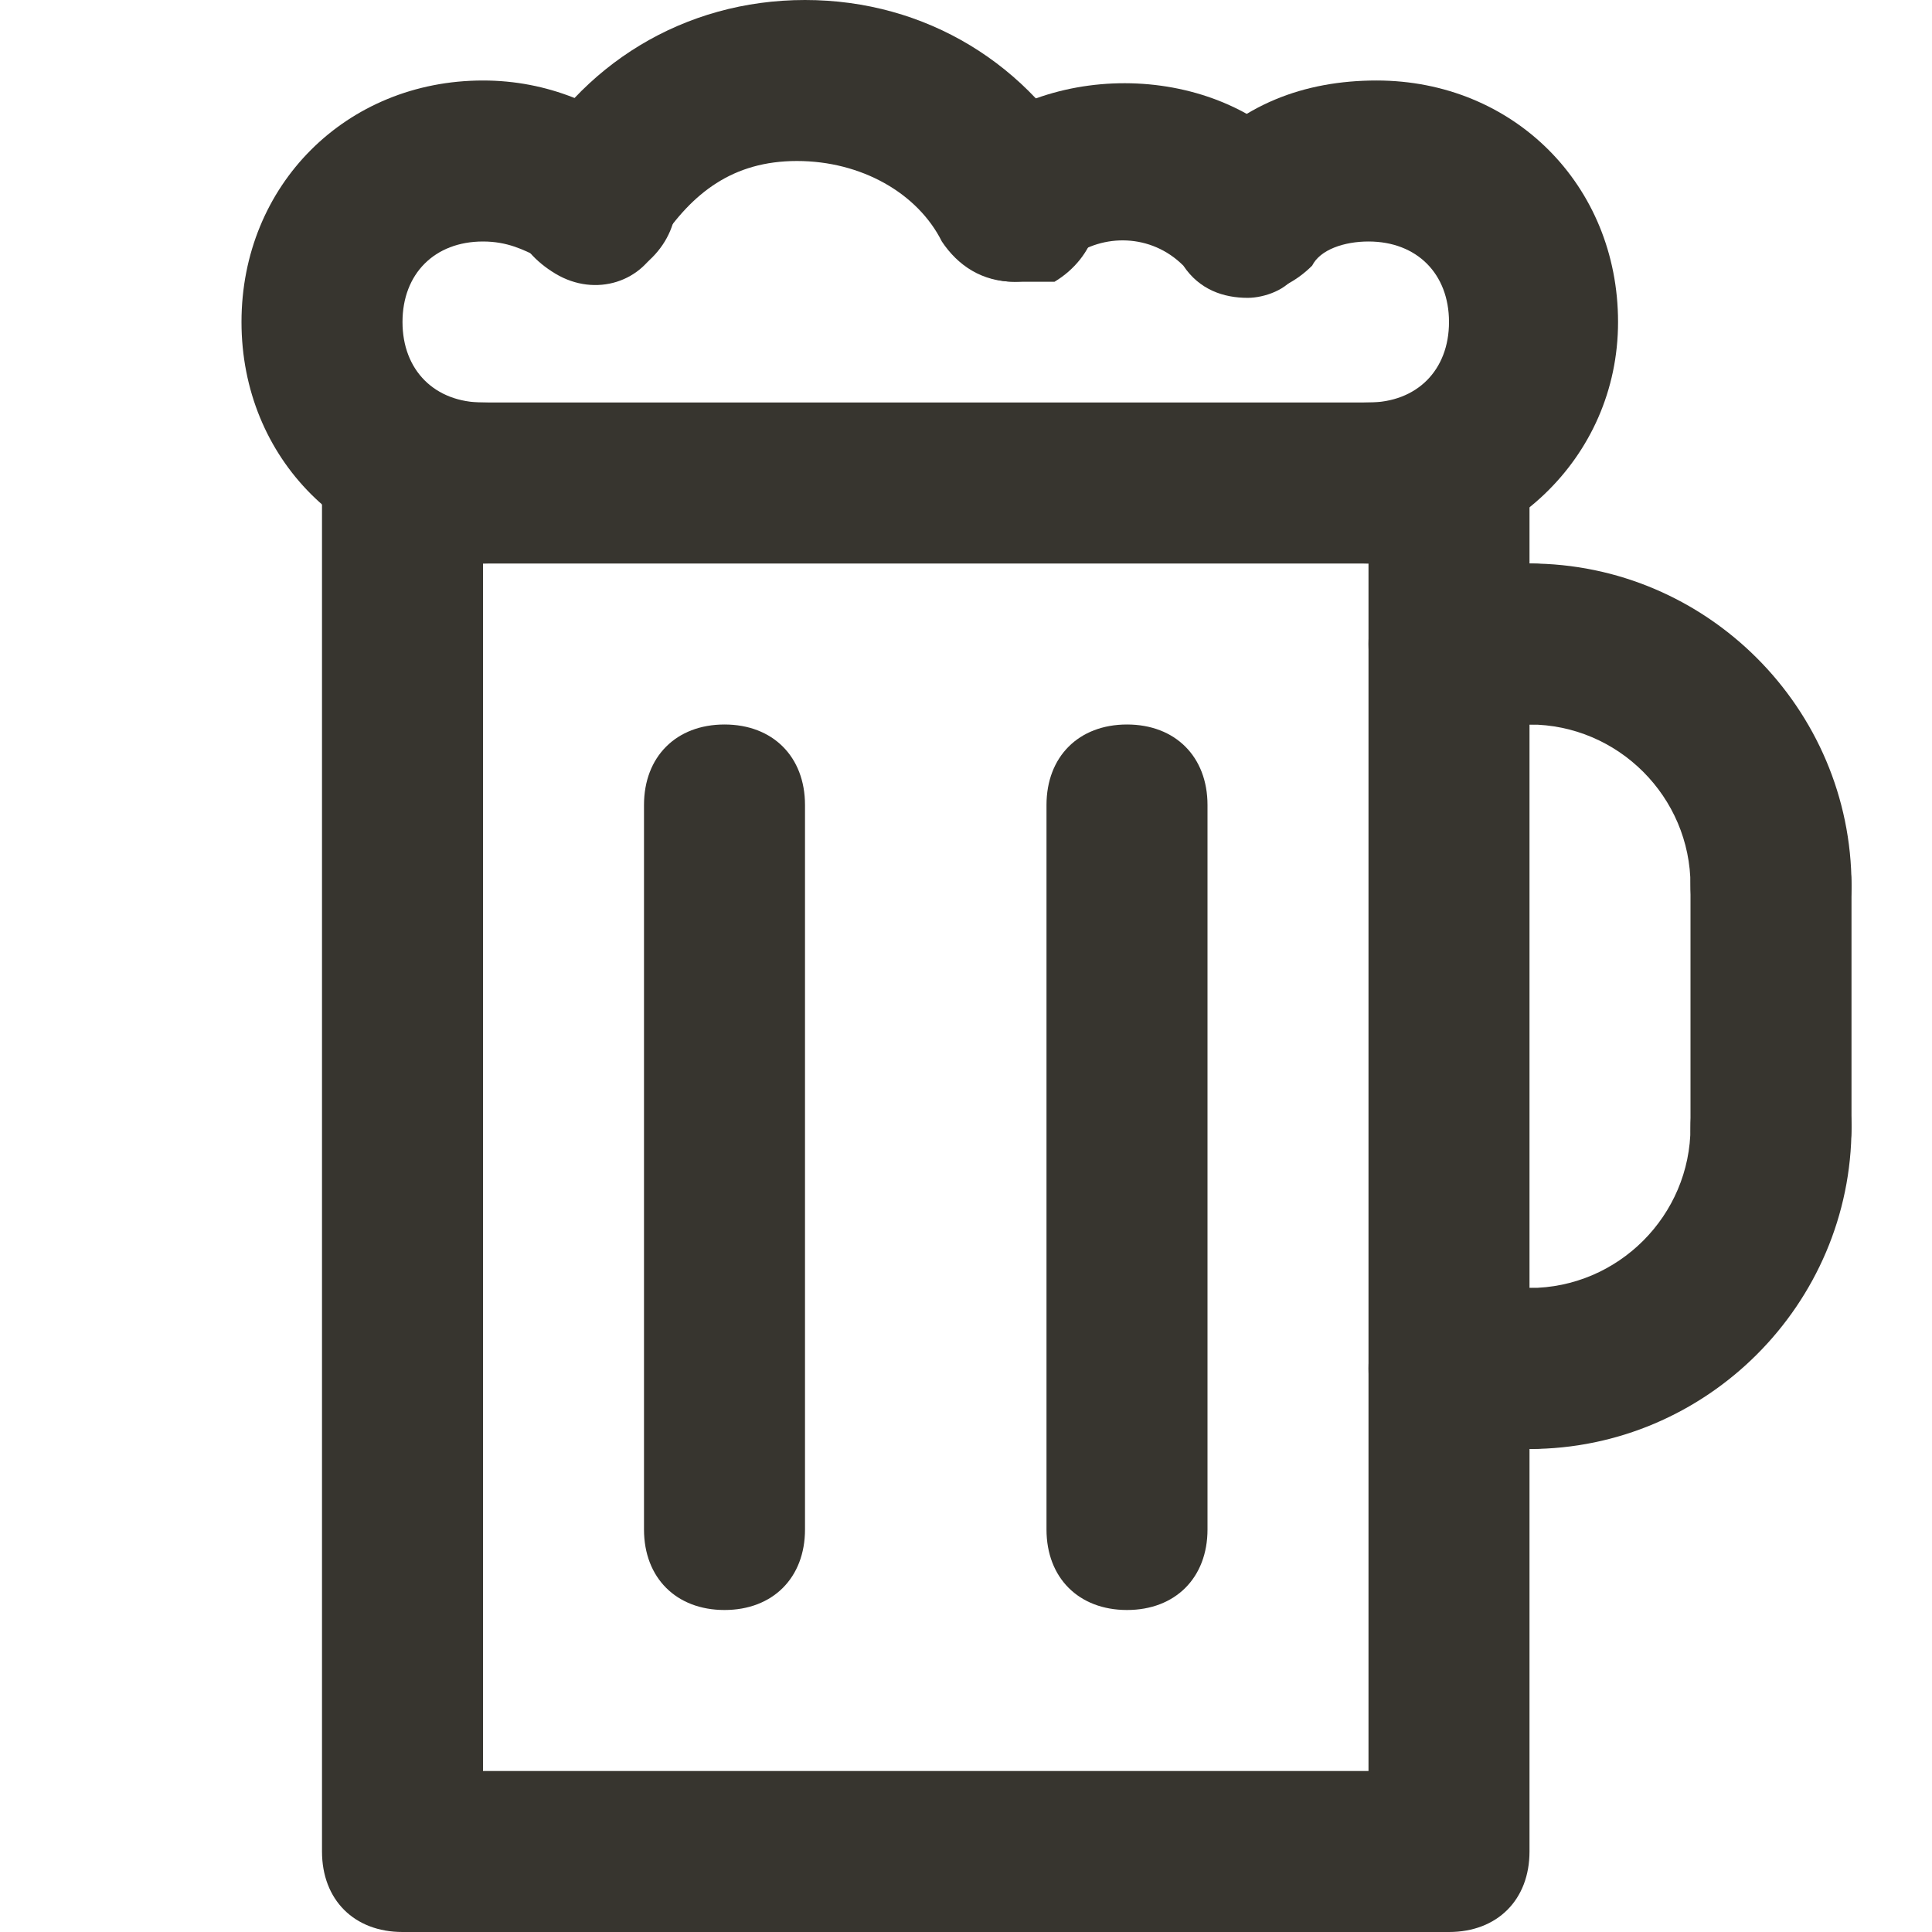 <!-- Generated by IcoMoon.io -->
<svg version="1.1" xmlns="http://www.w3.org/2000/svg" width="280" height="280" viewBox="0 0 280 280">
<title>mi-mug</title>
<path fill="#37352f" d="M210 280h-151.667c-7 0-11.667-4.667-11.667-11.667v-198.333c0-7 4.667-11.667 11.667-11.667h151.667c7 0 11.667 4.667 11.667 11.667v198.333c0 7-4.667 11.667-11.667 11.667zM70 256.667h128.333v-175h-128.333v175z"></path>
<path fill="#37352f" d="M70 81.667c-19.833 0-35-15.167-35-35s15.167-35 35-35c9.333 0 17.5 3.5 24.5 9.333 4.667 4.667 4.667 11.667 0 16.333s-11.667 4.667-16.333 0c-2.333-1.167-4.667-2.333-8.167-2.333-7 0-11.667 4.667-11.667 11.667s4.667 11.667 11.667 11.667c7 0 11.667 4.667 11.667 11.667s-4.667 11.667-11.667 11.667z"></path>
<path fill="#37352f" d="M198.333 81.667c-7 0-11.667-4.667-11.667-11.667s4.667-11.667 11.667-11.667c7 0 11.667-4.667 11.667-11.667s-4.667-11.667-11.667-11.667c-3.5 0-7 1.167-8.167 3.5-4.667 4.667-11.667 5.833-16.333 1.167s-5.833-11.667-1.167-16.333c7-8.167 16.333-11.667 26.833-11.667 19.833 0 35 15.167 35 35s-16.333 35-36.167 35z"></path>
<path fill="#37352f" d="M180.833 43.167c-3.5 0-7-1.167-9.333-4.667-4.667-4.667-11.667-4.667-16.333-1.167-4.667 4.667-11.667 4.667-16.333 0s-4.667-11.667 0-16.333c14-12.833 38.5-11.667 50.167 2.333 4.667 4.667 3.5 12.833-1.167 16.333-1.167 2.333-4.667 3.5-7 3.5z"></path>
<path fill="#37352f" d="M147 40.833c-4.667 0-8.167-2.333-10.5-5.833-3.5-7-11.667-11.667-21-11.667s-15.167 4.667-19.833 11.667c-2.333 5.833-9.333 8.167-15.167 4.667s-8.167-9.333-4.667-15.167c8.167-15.167 23.333-24.5 40.833-24.5s32.667 9.333 40.833 24.5c3.5 5.833 1.167 12.833-4.667 16.333-1.167 0-3.5 0-5.833 0z"></path>
<path fill="#37352f" d="M256.667 140c-7 0-11.667-4.667-11.667-11.667 0-12.833-10.5-23.333-23.333-23.333-7 0-11.667-4.667-11.667-11.667s4.667-11.667 11.667-11.667c25.667 0 46.667 21 46.667 46.667 0 7-4.667 11.667-11.667 11.667z"></path>
<path fill="#37352f" d="M221.667 105h-11.667c-7 0-11.667-4.667-11.667-11.667s4.667-11.667 11.667-11.667h11.667c7 0 11.667 4.667 11.667 11.667s-4.667 11.667-11.667 11.667z"></path>
<path fill="#37352f" d="M221.667 210c-7 0-11.667-4.667-11.667-11.667s4.667-11.667 11.667-11.667c12.833 0 23.333-10.5 23.333-23.333 0-7 4.667-11.667 11.667-11.667s11.667 4.667 11.667 11.667c0 25.667-21 46.667-46.667 46.667z"></path>
<path fill="#37352f" d="M221.667 210h-11.667c-7 0-11.667-4.667-11.667-11.667s4.667-11.667 11.667-11.667h11.667c7 0 11.667 4.667 11.667 11.667s-4.667 11.667-11.667 11.667z"></path>
<path fill="#37352f" d="M256.667 175c-7 0-11.667-4.667-11.667-11.667v-35c0-7 4.667-11.667 11.667-11.667s11.667 4.667 11.667 11.667v35c0 7-4.667 11.667-11.667 11.667z"></path>
<path fill="#37352f" d="M105 233.333c-7 0-11.667-4.667-11.667-11.667v-105c0-7 4.667-11.667 11.667-11.667s11.667 4.667 11.667 11.667v105c0 7-4.667 11.667-11.667 11.667z"></path>
<path fill="#37352f" d="M163.333 233.333c-7 0-11.667-4.667-11.667-11.667v-105c0-7 4.667-11.667 11.667-11.667s11.667 4.667 11.667 11.667v105c0 7-4.667 11.667-11.667 11.667z"></path>
</svg>
